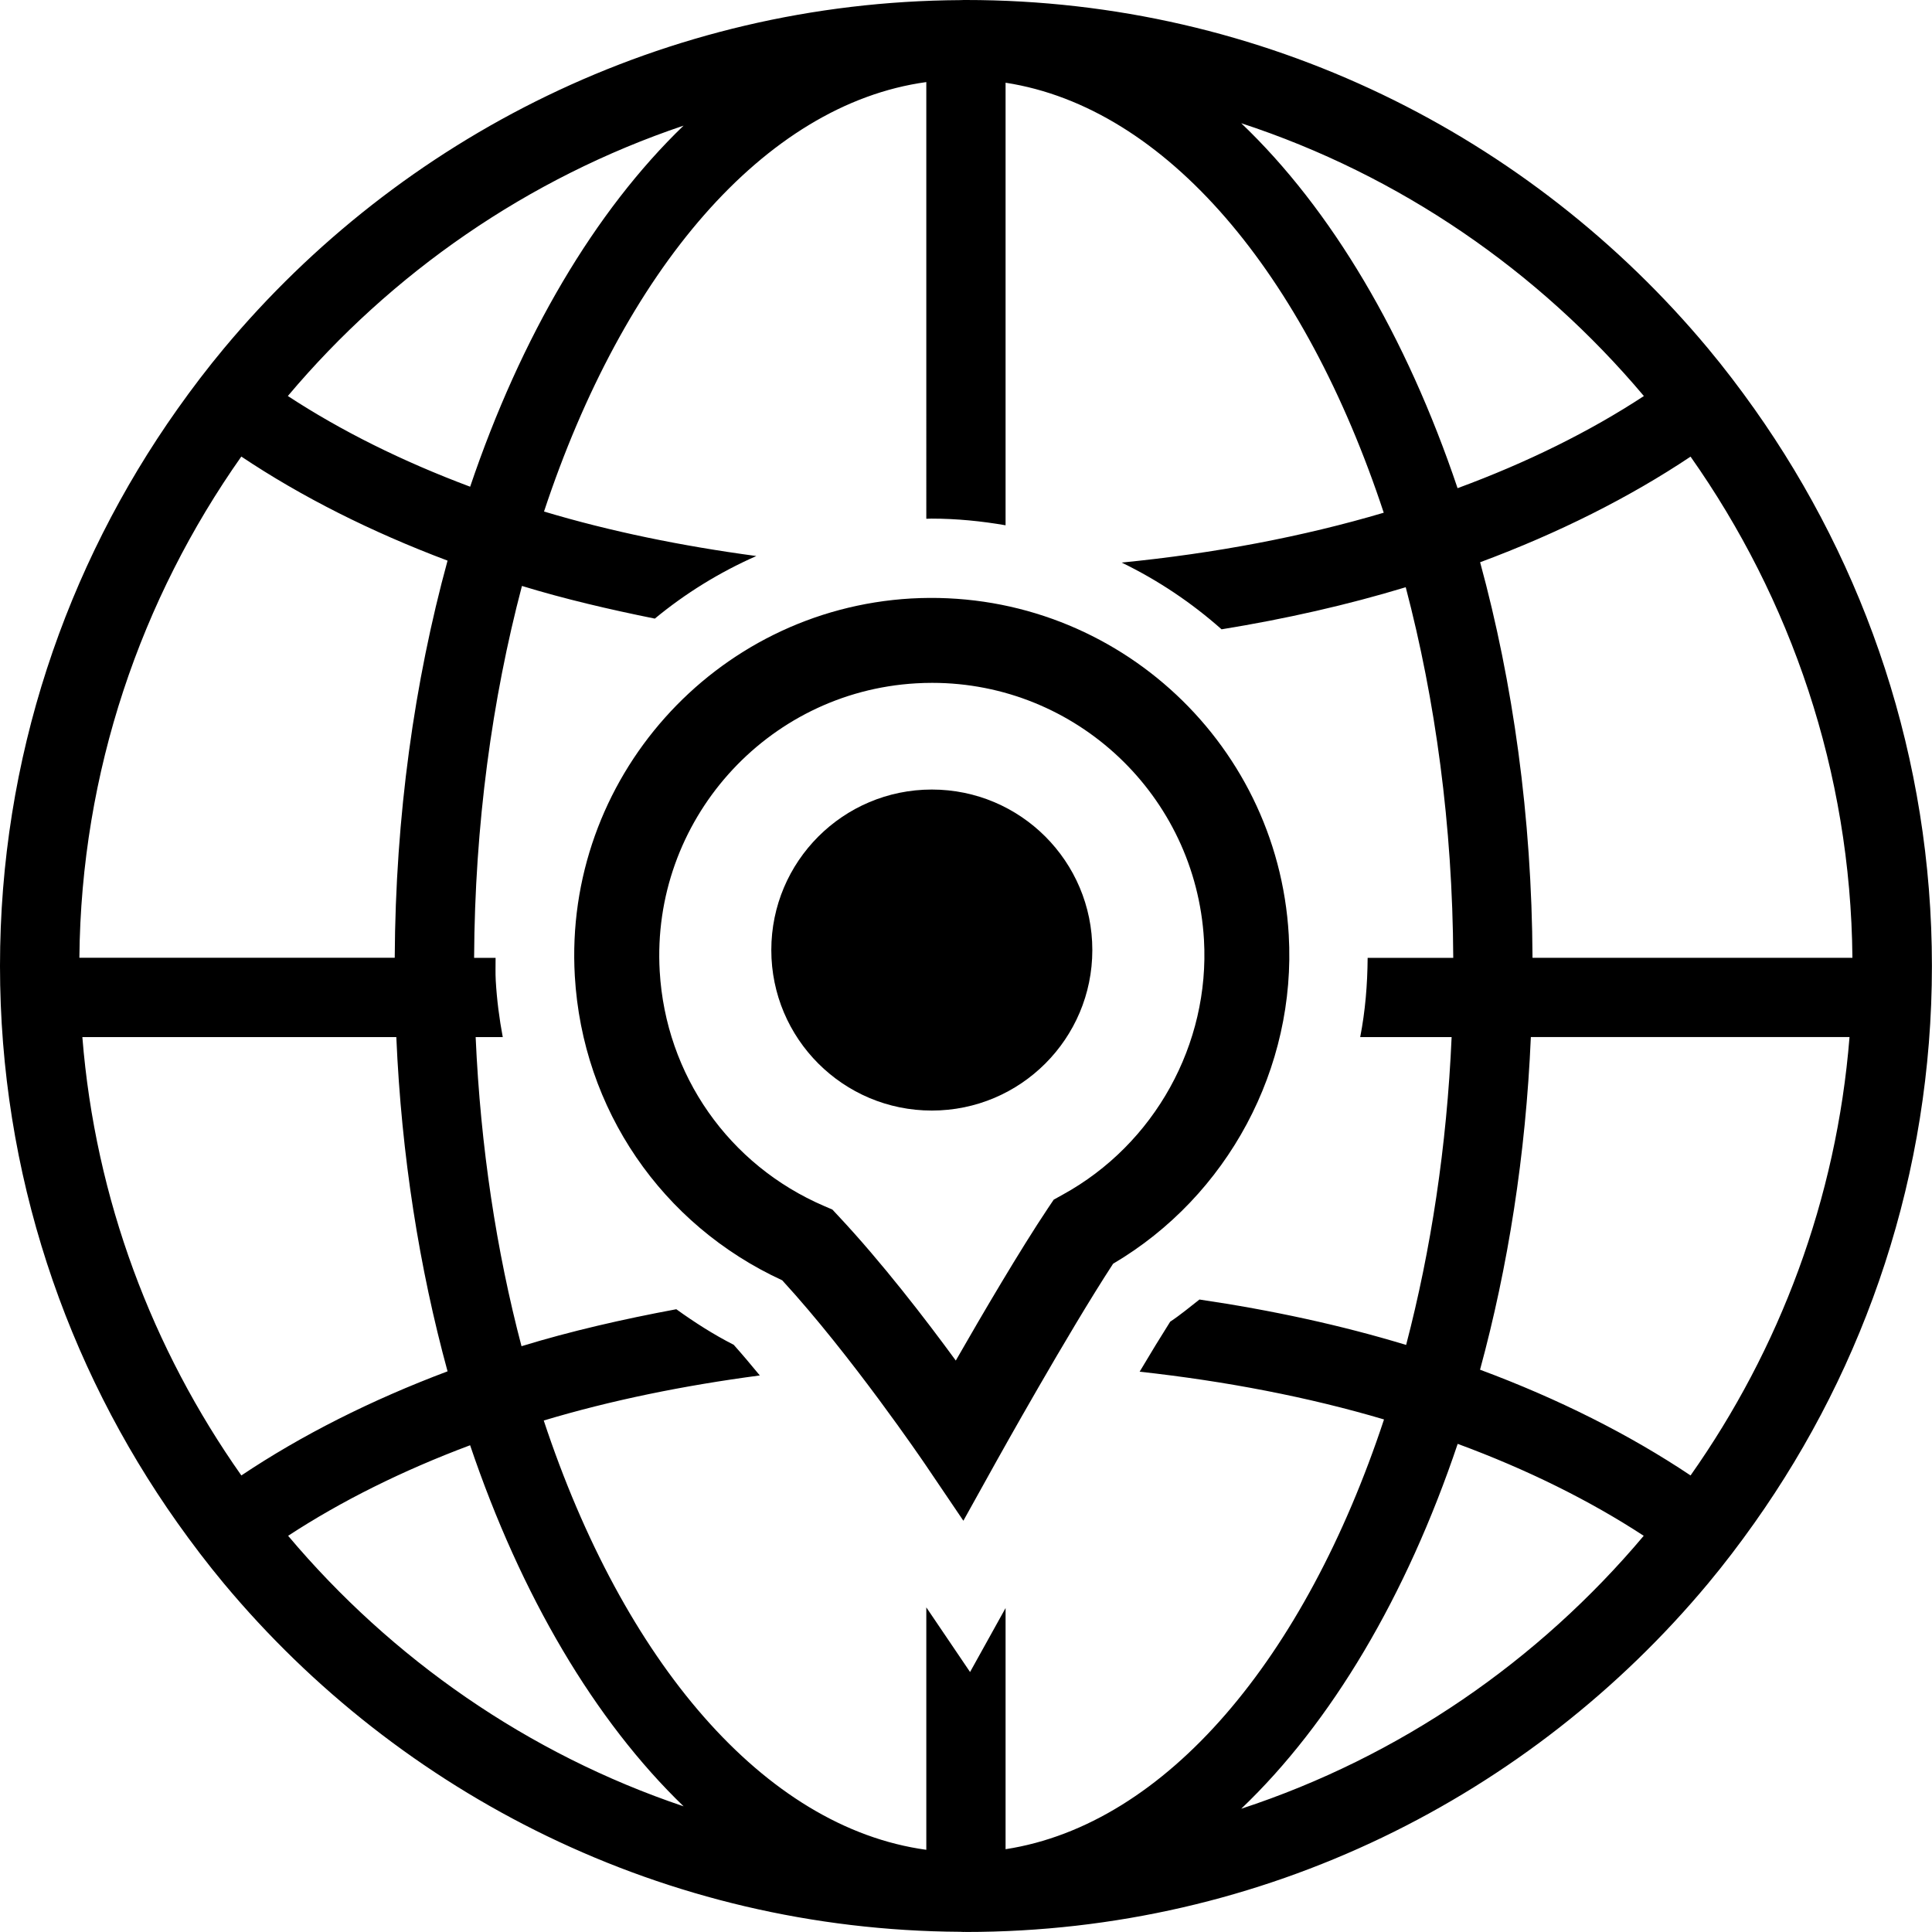 <?xml version="1.0" encoding="iso-8859-1"?>
<!-- Generator: Adobe Illustrator 16.0.0, SVG Export Plug-In . SVG Version: 6.00 Build 0)  -->
<!DOCTYPE svg PUBLIC "-//W3C//DTD SVG 1.1//EN" "http://www.w3.org/Graphics/SVG/1.1/DTD/svg11.dtd">
<svg version="1.1" id="Capa_1" xmlns="http://www.w3.org/2000/svg" xmlns:xlink="http://www.w3.org/1999/xlink" x="0px" y="0px"
	 width="48.749px" height="48.748px" viewBox="0 0 48.749 48.748" style="enable-background:new 0 0 48.749 48.748;"
	 xml:space="preserve">
<g>
	<g>
		<circle cx="23.512" cy="23.972" r="4.05"/>
		<path d="M32.518,23.587c-0.285-4.941-4.521-8.763-9.528-8.486c-4.966,0.288-8.773,4.562-8.486,9.528
			c0.195,3.355,2.192,6.276,5.233,7.676c1.748,1.903,3.574,4.596,3.593,4.622l0.978,1.445l0.847-1.524
			c0.019-0.033,1.781-3.199,2.931-4.961C30.979,30.182,32.713,26.953,32.518,23.587z M26.817,30.143l-0.229,0.127l-0.146,0.217
			c-0.703,1.052-1.651,2.666-2.325,3.843c-0.764-1.045-1.871-2.483-2.961-3.646l-0.153-0.164l-0.205-0.088
			c-2.41-1.035-4-3.308-4.152-5.925c-0.219-3.787,2.683-7.046,6.469-7.265c0.135-0.008,0.271-0.012,0.405-0.012
			c3.637,0,6.649,2.847,6.859,6.481C30.531,26.348,29.132,28.871,26.817,30.143z"/>
		<path d="M44.268,10.319c-0.371-0.524-0.76-1.035-1.17-1.527C38.623,3.424,31.891,0,24.373,0c-0.013,0-0.024,0-0.036,0
			c-0.008,0-0.015,0-0.021,0c-0.028,0-0.056,0.003-0.084,0.003C16.771,0.046,10.096,3.46,5.649,8.793
			c-0.41,0.492-0.799,1.003-1.17,1.527C1.664,14.295,0,19.141,0,24.373c0,5.232,1.663,10.08,4.479,14.055
			c0.371,0.523,0.76,1.035,1.17,1.527c4.447,5.332,11.121,8.746,18.582,8.789c0.028,0,0.056,0.004,0.084,0.004
			c0.007,0,0.014-0.002,0.021-0.002c0.012,0,0.023,0.002,0.036,0.002c7.519,0,14.251-3.424,18.726-8.792
			c0.41-0.492,0.799-1.004,1.17-1.528c2.816-3.975,4.479-8.822,4.479-14.055C48.747,19.143,47.083,14.295,44.268,10.319z
			 M46.741,24.168h-8.072c-0.018-3.562-0.492-6.938-1.322-9.981c1.979-0.736,3.768-1.635,5.31-2.665
			C45.184,15.109,46.698,19.463,46.741,24.168z M41.479,9.993c-1.359,0.892-2.941,1.676-4.701,2.325
			c-1.295-3.844-3.184-7.04-5.459-9.209C35.323,4.42,38.825,6.84,41.479,9.993z M17.248,3.17c-2.241,2.16-4.102,5.319-5.385,9.111
			c-1.719-0.643-3.266-1.415-4.6-2.289C9.878,6.886,13.318,4.494,17.248,3.17z M6.089,11.52c1.515,1.013,3.267,1.897,5.204,2.626
			c-0.836,3.055-1.315,6.443-1.333,10.021H2.003C2.046,19.463,3.561,15.108,6.089,11.52z M2.078,26.168H10
			c0.129,2.994,0.583,5.836,1.293,8.434c-1.938,0.729-3.689,1.614-5.203,2.627C3.848,34.047,2.405,30.266,2.078,26.168z
			 M7.27,38.752c1.333-0.872,2.877-1.643,4.592-2.285c1.283,3.793,3.146,6.949,5.387,9.111C13.318,44.254,9.885,41.857,7.27,38.752z
			 M25.373,46.66v-6.085l-0.896,1.614l-1.104-1.631v6.117c-4.103-0.562-7.646-4.771-9.653-10.832
			c1.694-0.509,3.531-0.883,5.452-1.137c-0.217-0.264-0.437-0.525-0.658-0.773c-0.513-0.262-0.991-0.568-1.449-0.898
			c-1.352,0.252-2.667,0.553-3.906,0.933c-0.631-2.396-1.035-5.026-1.157-7.799h0.684c-0.088-0.467-0.149-0.942-0.177-1.425
			c-0.011-0.193-0.003-0.385-0.004-0.575h-0.542c0.017-3.359,0.455-6.531,1.207-9.384c1.069,0.327,2.199,0.591,3.353,0.824
			c0.771-0.637,1.631-1.169,2.561-1.579c-1.886-0.253-3.691-0.623-5.357-1.123c2.006-6.059,5.544-10.272,9.646-10.836V13.09
			c0.043-0.001,0.087-0.004,0.13-0.004c0.638,0,1.261,0.063,1.87,0.168V2.087c4.06,0.627,7.556,4.831,9.542,10.85
			c-2.036,0.603-4.266,1.027-6.613,1.258c0.918,0.445,1.764,1.013,2.521,1.684c1.622-0.263,3.18-0.617,4.647-1.062
			c0.748,2.844,1.182,6.006,1.199,9.352h-2.16c-0.005,0.675-0.06,1.345-0.188,2h2.307c-0.121,2.761-0.523,5.377-1.148,7.767
			c-1.639-0.498-3.39-0.877-5.215-1.146c-0.242,0.189-0.479,0.388-0.738,0.559c-0.235,0.371-0.5,0.805-0.771,1.262
			c2.182,0.24,4.262,0.641,6.166,1.205C32.932,41.832,29.432,46.033,25.373,46.66z M31.319,45.639
			c2.275-2.17,4.168-5.363,5.462-9.207c1.757,0.648,3.337,1.433,4.694,2.32C38.821,41.906,35.323,44.326,31.319,45.639z
			 M42.657,37.229c-1.542-1.031-3.33-1.932-5.312-2.668c0.704-2.588,1.154-5.414,1.282-8.394h8.041
			C46.34,30.266,44.899,34.049,42.657,37.229z"/>
	</g>
</g>
<g>
</g>
<g>
</g>
<g>
</g>
<g>
</g>
<g>
</g>
<g>
</g>
<g>
</g>
<g>
</g>
<g>
</g>
<g>
</g>
<g>
</g>
<g>
</g>
<g>
</g>
<g>
</g>
<g>
</g>
</svg>
